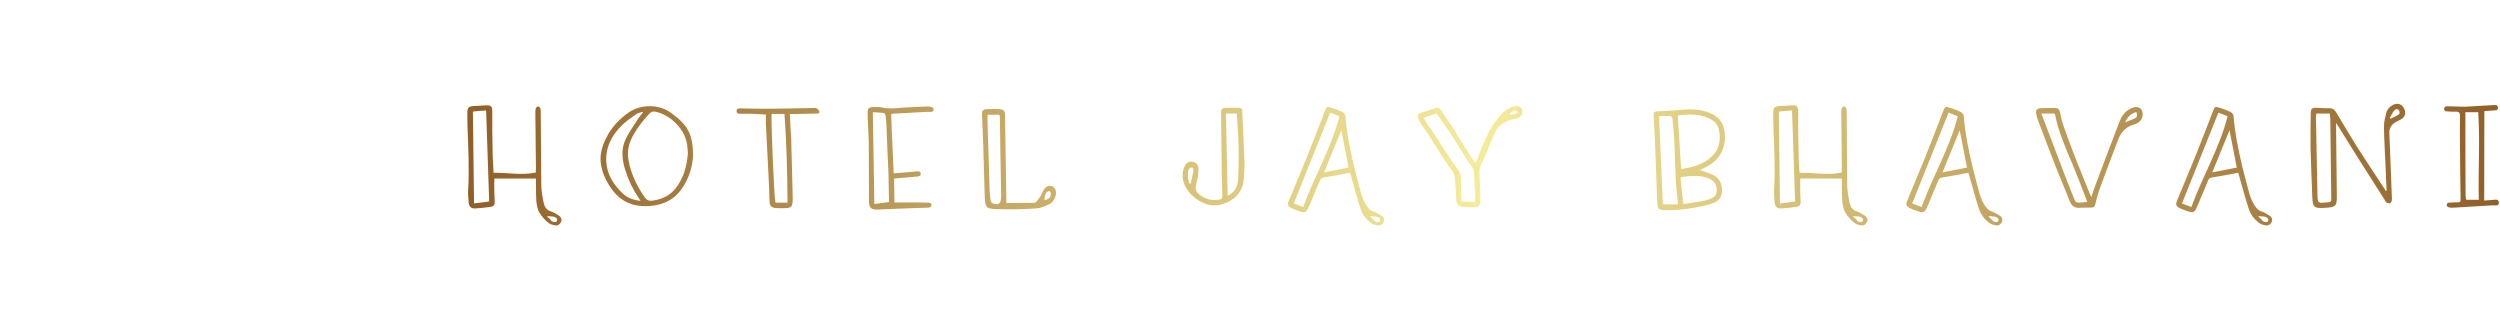 <svg xmlns="http://www.w3.org/2000/svg" width="429" height="57.696" viewBox="0 0 385.158 51.8" class="looka-1j8o68f"><defs id="SvgjsDefs1213"><linearGradient id="SvgjsLinearGradient1220"><stop id="SvgjsStop1221" stop-color="#905e26" offset="0"></stop><stop id="SvgjsStop1222" stop-color="#f5ec9b" offset="0.5"></stop><stop id="SvgjsStop1223" stop-color="#905e26" offset="1"></stop></linearGradient><linearGradient id="SvgjsLinearGradient1224"><stop id="SvgjsStop1225" stop-color="#905e26" offset="0"></stop><stop id="SvgjsStop1226" stop-color="#f5ec9b" offset="0.5"></stop><stop id="SvgjsStop1227" stop-color="#905e26" offset="1"></stop></linearGradient></defs><g id="SvgjsG1216" featurekey="nameFeature-0" transform="matrix(0.738,0,0,0.738,69.785,7.193)" fill="url(#SvgjsLinearGradient1224)"><path d="M21.4 37.32 c-0.44 -0.08 -0.96 -0.2 -1.32 -0.44 c-0.8 -0.56 -1.48 -1.36 -2 -2.2 c-0.48 -0.76 -0.6 -1.68 -0.68 -2.56 c-0.08 -1.16 -0.08 -2.28 -0.08 -3.44 l0 -1.16 l-8.68 0 c0 1 -0.04 2 0 3.04 c0 0.6 0.08 1.2 0.08 1.8 c0 0.72 -0.2 1 -0.92 1.08 c-1 0.16 -1.96 0.24 -2.96 0.32 s-1.44 -0.24 -1.56 -1.24 c-0.08 -0.84 -0.16 -1.68 -0.12 -2.48 c0.28 -4.4 0.04 -8.8 -0.12 -13.2 c-0.04 -1.08 -0.04 -2.16 -0.04 -3.2 c0.04 -0.88 0.32 -1.16 1.2 -1.24 c0.92 -0.04 1.88 -0.12 2.8 -0.16 s1.2 0.28 1.2 1.16 c0 2.88 0 5.72 0.08 8.56 c0 1.4 0.12 2.8 0.2 4.36 c2.96 -0.04 5.84 0.56 8.8 -0.04 c0 -0.32 0.04 -0.6 0.04 -0.88 l-0.12 -11.6 c0 -0.32 0 -0.64 0.08 -0.92 c0.08 -0.2 0.32 -0.4 0.48 -0.4 s0.4 0.2 0.48 0.4 s0.04 0.44 0.08 0.68 l0.12 15.28 c0 0.88 0.12 1.76 0.28 2.64 c0.12 0.6 0.2 1.28 0.48 1.88 c0.2 0.4 0.6 0.84 1.08 0.96 c0.64 0.2 1.24 0.56 1.8 0.92 c0.44 0.28 0.72 0.72 0.52 1.28 c-0.2 0.52 -0.64 0.84 -1.2 0.8 z M4.4 32.72 c1.12 -0.16 2.12 -0.28 3.16 -0.4 c-0.2 -6.36 -0.44 -12.64 -0.64 -19 l-1.84 0.12 c-0.28 0.04 -0.56 0.08 -0.92 0.12 z M21.4 36.6 c0.44 -0.04 0.44 -0.68 0.12 -0.88 c-0.4 -0.32 -0.92 -0.28 -1.4 -0.32 c-0.04 0 -0.4 -0.08 -0.44 0 s0.16 0.2 0.56 0.56 c0.12 0.16 0.24 0.36 0.4 0.48 c0.2 0.12 0.52 0.2 0.76 0.16 z M41.282 33.24 c-3.6 0.32 -6.36 -0.88 -8.32 -3.76 c-1.12 -1.64 -1.88 -3.36 -2.12 -5.24 c-0.2 -1.88 0.36 -3.64 1.2 -5.28 c1.04 -2.12 2.64 -3.8 4.6 -5.2 c2.44 -1.72 6.28 -1.88 8.92 0.08 c3.48 2.56 4.52 4.36 4.56 8.92 c-0.12 2.12 -0.76 4.68 -2.4 6.96 c-1.52 2.16 -3.68 3.28 -6.44 3.52 z M41.762 32.12 c1.96 -0.28 3.56 -1.08 4.72 -2.56 c1.72 -2.2 2.36 -4.68 2.56 -7.36 c-0.04 -0.56 -0.08 -1.16 -0.16 -1.72 c-0.4 -3.12 -3.32 -6.16 -6.48 -6.88 c-0.6 -0.16 -1.04 -0.04 -1.44 0.4 c-1.4 1.56 -2.72 3.2 -3.64 5.08 c-0.64 1.36 -0.96 2.8 -0.72 4.32 c0.08 0.48 0.16 0.96 0.28 1.44 c0.64 2.36 1.68 4.52 3.12 6.56 c0.44 0.64 0.96 0.88 1.76 0.72 z M39.162 32.2 c-0.16 -0.28 -0.28 -0.44 -0.36 -0.56 c-1.24 -1.84 -2.2 -3.84 -2.84 -5.92 c-0.68 -2.16 -0.92 -4.36 0.12 -6.48 c0.68 -1.36 1.56 -2.64 2.4 -3.96 c0.32 -0.52 0.76 -1 1.16 -1.52 c-0.04 -0.04 -0.04 -0.08 -0.08 -0.16 c-0.48 0.16 -1 0.24 -1.36 0.52 c-1.08 0.76 -2.2 1.52 -3.12 2.48 c-2 2.04 -3.24 4.48 -3.08 7.32 c0.12 2.68 1.48 4.88 3.48 6.76 c0.92 0.88 2.16 1.32 3.68 1.52 z M68.884 33.72 c-0.52 0 -1 0 -1.52 -0.04 c-0.88 -0.08 -1.24 -0.44 -1.28 -1.36 c-0.04 -1.48 -0.08 -2.92 -0.16 -4.4 l-0.56 -11.04 c-0.08 -0.88 -0.04 -1.76 -0.04 -2.72 c-1.04 -0.04 -2.04 -0.12 -3.08 -0.16 l-2.28 0 c-0.36 0 -0.76 -0.04 -0.76 -0.56 c0 -0.48 0.4 -0.56 0.8 -0.56 c1.88 0.04 3.76 0.08 5.64 0.08 c3.24 -0.04 6.48 -0.08 9.72 -0.16 c0.2 0 0.48 -0.04 0.6 0.08 c0.24 0.16 0.48 0.44 0.52 0.72 c0.04 0.4 -0.36 0.36 -0.64 0.36 l-5.52 0.12 c0.08 1.84 0.2 3.56 0.28 5.24 c0.12 4.08 0.24 8.12 0.32 12.16 c0.04 2.16 -0.32 2.2 -2.04 2.24 z M67.324 32.56 l2.52 0 c-0.04 -6.24 -0.2 -12.36 -0.64 -18.52 l-2.68 0 c-0.16 1.4 0.52 17.56 0.8 18.52 z M88.646 34 c-1.28 0.04 -1.76 -0.32 -1.8 -1.64 c-0.04 -3.28 0 -8.64 -0.04 -11.92 c-0.04 -2.36 -0.2 -4.24 -0.24 -6.6 c0 -0.96 0.2 -1.2 1.2 -1.24 c0.64 0 1.32 -0.04 1.92 0.12 c1.48 0.32 2.88 0.12 4.32 0 c1.68 -0.12 3.4 -0.16 5.08 -0.24 c0.32 0 0.64 0.04 0.92 0.16 c0.16 0.08 0.4 0.32 0.36 0.48 c0 0.2 -0.24 0.4 -0.44 0.48 c-0.28 0.04 -0.6 0 -0.92 0 l-7.36 0.4 c-0.04 0 -0.08 0.08 -0.16 0.12 c0.12 4.2 0.36 7.96 0.52 12.32 l3 -0.24 c0.56 -0.04 1.12 -0.12 1.72 -0.16 c0.4 -0.04 0.84 -0.08 0.92 0.44 c0.04 0.52 -0.4 0.6 -0.8 0.64 l-4.32 0.36 c-0.12 0 -0.24 0.04 -0.44 0.08 c0.04 0.96 0.04 3.96 0.08 4.96 l3.88 0 c1.04 0 2.08 0 3.12 0.04 c0.36 0 0.72 0.04 0.72 0.48 s-0.36 0.56 -0.72 0.56 l-1.24 0.04 c-3.12 0.12 -6.2 0.2 -9.28 0.36 z M87.966 32.84 l3.08 -0.4 c-0.08 -1.36 -0.08 -4.6 -0.12 -5.8 c-0.16 -3.6 -0.32 -6.72 -0.44 -10.36 c-0.04 -0.6 -0.08 -1.24 -0.16 -1.84 c-0.04 -0.24 -0.24 -0.56 -0.36 -0.6 c-0.72 -0.08 -1.44 -0.12 -2.32 -0.16 c0.08 3.88 0.2 11.24 0.32 19.16 z M113.848 33.92 c-2.56 -0.08 -2.72 -0.16 -2.84 -2.72 c-0.12 -3.68 -0.2 -7.32 -0.32 -11 c-0.04 -1.96 -0.2 -3.88 -0.24 -5.84 c-0.04 -1.08 0.12 -1.28 1.2 -1.32 c0.8 -0.04 1.64 -0.04 2.44 0 c0.92 0.08 1.16 0.36 1.16 1.28 l0.28 18.12 c0 0.08 0.04 0.16 0.04 0.2 c1.92 0 3.8 0 5.68 -0.04 c0.24 0 0.52 -0.16 0.64 -0.36 c0.36 -0.36 0.6 -0.8 0.88 -1.2 c0.2 -0.36 0.32 -0.72 0.52 -1.08 c0.52 -0.84 1.16 -1.12 1.84 -0.8 c0.64 0.28 0.92 1.08 0.68 1.92 c-0.2 0.8 -0.64 1.48 -1.4 1.84 c-0.84 0.4 -1.76 0.8 -2.64 0.84 c-2.64 0.16 -5.28 0.24 -7.92 0.16 z M112.608 32.68 c1.24 0.48 1.76 0.12 1.8 -1.12 l0.04 -0.48 c-0.12 -5.52 -0.2 -11 -0.28 -16.48 c0 -0.12 -0.08 -0.24 -0.12 -0.4 l-2.44 0 c0 0.76 -0.04 1.4 0 2.08 l0.44 14 c0.04 0.6 0.08 1.2 0.2 1.8 c0 0.24 0.2 0.52 0.36 0.6 z M123.568 31.96 c0.2 0.12 0.92 -0.32 1.04 -0.48 s0.16 -0.36 0.2 -0.6 c0 -0.16 0 -0.32 -0.04 -0.48 c-0.2 -0.44 -0.68 -0.2 -0.92 0.08 c-0.24 0.32 -0.32 0.76 -0.36 1.16 c-0.04 0.2 0 0.32 0.08 0.32 z M159.692 33.08 c-3.32 0.56 -7.72 -3 -7.36 -6.56 c0.04 -0.6 0.24 -1.24 0.52 -1.76 c0.32 -0.6 0.96 -0.88 1.64 -0.72 c0.64 0.12 1.04 0.6 1.12 1.2 c0.04 0.6 0 1.2 -0.08 1.8 c-0.12 0.68 -0.32 1.32 -0.44 2 c-0.16 0.76 0.12 1.36 0.76 1.84 c1.12 0.88 2.36 1.28 3.76 1.08 c0.96 -0.16 1 -0.12 1 -1.08 l-0.12 -4.2 l-0.04 -4.2 c0 -0.96 -0.04 -1.92 -0.04 -2.88 l-0.04 -3.52 l0 -1.76 c0 -0.36 -0.16 -0.96 0.12 -1.24 c0.24 -0.32 0.72 -0.32 1.04 -0.32 l2.56 0 c0.36 0.04 0.64 0.08 0.68 0.6 l0.48 11 c0.04 1.04 -0.12 2.16 -0.16 3.24 c-0.2 3.28 -2.72 5.04 -5.4 5.48 z M161.732 31.16 c1.4 -0.76 2.04 -1.88 2.16 -3.24 c0.12 -2.08 0.16 -4.16 0.12 -6.24 c0 -2.08 -0.16 -4.16 -0.28 -6.24 l-0.08 -1.48 l-2.28 0 z M153.812 28.56 l0.24 0 c0.12 -0.76 0.28 -1.48 0.44 -2.2 c0.08 -0.4 0.32 -1.2 -0.44 -1.12 c-0.56 0.08 -0.6 0.92 -0.64 1.36 c-0.04 0.2 0.12 1.96 0.4 1.96 z M193.774 35.24 c0.44 0.28 0.72 0.72 0.52 1.28 c-0.2 0.52 -0.64 0.84 -1.24 0.8 c-0.44 -0.08 -0.92 -0.2 -1.28 -0.44 c-1.12 -0.76 -1.92 -1.84 -2.32 -3.08 c-0.6 -1.76 -1.44 -4.96 -1.96 -6.72 c-0.08 -0.28 -0.16 -0.52 -0.2 -0.76 c-1.96 0.36 -3.76 0.72 -5.6 1 c-0.4 0.08 -0.56 0.28 -0.72 0.64 l-2.08 4.96 c-0.76 1.84 -0.88 1.92 -2.72 1.24 c-0.4 -0.16 -0.8 -0.28 -1.16 -0.48 c-0.72 -0.36 -0.84 -0.76 -0.52 -1.52 c1.24 -3.04 2.52 -6.04 3.76 -9.08 c1.28 -3.2 2.52 -6.4 3.76 -9.64 c0.36 -0.92 0.44 -1 1.4 -0.68 c0.8 0.24 1.56 0.52 2.28 0.88 c0.28 0.16 0.56 0.52 0.6 0.8 c0.28 3.68 1.04 7.24 1.88 10.8 c0.44 1.88 1 3.76 1.48 5.64 c0.28 0.96 1.24 3.12 2.28 3.44 c0.64 0.2 1.24 0.56 1.84 0.92 z M177.494 33.48 c2.32 -6.44 5.88 -12.28 7.56 -18.96 l-1.92 -0.76 c-2.56 6.36 -5.08 12.64 -7.6 18.96 z M181.854 26.24 c1.76 -0.32 3.44 -0.68 5.12 -1 l-1.52 -7.8 c-1.2 2.92 -2.36 5.8 -3.6 8.8 z M193.214 36.6 c0.44 -0.04 0.44 -0.68 0.12 -0.88 c-0.4 -0.32 -0.92 -0.28 -1.4 -0.32 c-0.08 0 -0.4 -0.08 -0.44 0 s0.16 0.2 0.52 0.56 c0.16 0.16 0.28 0.36 0.44 0.48 c0.2 0.12 0.52 0.2 0.76 0.16 z M223.256 13.36 c0.08 0.56 -0.28 1.24 -0.84 1.48 c-0.28 0.12 -0.6 0.2 -0.88 0.24 c-1.76 0.36 -3.16 1.16 -4 2.84 c-0.96 2.04 -2.04 5 -3.04 7.04 c-0.16 0.32 -0.2 0.72 -0.2 1.12 c0.04 2.88 0.16 2.8 0.2 5.72 c0 0.24 0 0.48 -0.04 0.68 c-0.12 0.68 -0.44 1.04 -1.08 1.04 c-0.92 0 -1.84 -0.04 -2.76 -0.12 c-1.16 -0.16 -1.16 -1.16 -1.2 -2.08 c-0.04 -1.08 -0.12 -2.12 -0.2 -3.16 c-0.08 -0.88 -0.2 -1.8 -0.8 -2.52 c-2.04 -2.64 -4 -6.32 -5.96 -9 c-0.4 -0.52 -0.72 -1.16 -0.96 -1.76 c-0.24 -0.56 -0.08 -0.84 0.48 -1.04 c1 -0.32 2.04 -0.64 3.04 -1 c0.6 -0.2 1 0 1.32 0.48 c0.36 0.56 0.68 1.12 1.08 1.68 c1.92 2.64 3.88 6.32 5.8 8.96 l0.32 0.32 c-0.04 -0.04 0.8 -2 0.84 -2.2 c0.76 -2 1.6 -4 2.8 -5.84 c0.76 -1.12 1.6 -2.24 2.72 -3.04 c0.88 -0.64 3 -1.48 3.36 0.16 z M222.216 13.76 l0 -0.08 l-0.12 -0.28 c-0.08 -0.08 -0.2 -0.08 -0.32 -0.12 c-0.12 0 -0.2 0 -0.32 0.04 l-0.16 0.12 c-0.2 0.12 -0.44 0.28 -0.6 0.48 c-0.36 0.4 0.24 0.24 0.48 0.24 c0.32 -0.08 0.68 -0.16 0.96 -0.32 l0.08 -0.04 l0 -0.04 z M213.296 32.44 c0.08 -0.24 0.12 -0.32 0.12 -0.44 c-0.04 -3 -0.2 -3 -0.28 -6 c0 -0.28 -0.2 -0.6 -0.36 -0.84 c-1.76 -2.36 -3.52 -5.72 -5.28 -8.12 c-0.72 -1 -1.4 -2.04 -2.16 -3.12 l-2.72 0.92 c0.28 0.48 0.52 0.92 0.8 1.32 c2.08 2.76 4.12 6.52 6.24 9.28 c0.52 0.68 0.8 1.36 0.76 2.24 c0 0.28 -0.04 0.4 -0.04 0.48 c0 0.04 0.04 0.16 0.04 0.6 c0 1.16 0.08 2.32 0.12 3.56 z M252.9 34.12 c-1.2 -0.04 -1.44 -0.24 -1.48 -1.4 l-0.52 -13.64 l-0.24 -4.52 c-0.04 -0.88 0.04 -1 0.88 -1.08 c1.04 -0.04 2.12 -0.08 3.2 -0.16 c0.72 -0.04 1.44 -0.16 2.16 -0.2 c1.88 -0.08 3.72 -0.04 5.48 0.72 c1.68 0.68 2.76 1.84 3.04 3.68 c0.52 3.32 -0.76 5.96 -3.72 7.56 l-1.4 0.68 c0.92 0.32 1.88 0.6 2.76 1 c0.96 0.48 1.6 1.32 1.8 2.44 c0.32 1.52 -0.24 2.88 -1.72 3.44 c-1.24 0.48 -2.6 0.72 -3.92 0.96 c-2.08 0.36 -4.2 0.6 -6.32 0.52 z M256.38 25.52 c2 -0.2 4.16 -0.88 5.52 -1.88 c2.32 -1.6 2.96 -3.88 2.32 -6.56 c-0.24 -0.76 -0.72 -1.4 -1.4 -1.8 c-2.24 -1.28 -4.64 -1.24 -7.12 -0.92 z M252.58 32.92 l3.12 0 l0 -0.48 c-0.16 -1.6 -0.36 -3.2 -0.44 -4.76 c-0.12 -2.64 -0.16 -5.24 -0.28 -7.88 c-0.08 -1.56 -0.24 -3.12 -0.4 -4.68 c0 -0.24 -0.24 -0.6 -0.4 -0.64 c-0.76 -0.04 -1.56 0 -2.4 0 z M256.82 32.84 l4.08 -0.6 c0.64 -0.12 1.24 -0.32 1.8 -0.56 c0.92 -0.4 1.2 -1.04 1.12 -2.04 c-0.16 -1.44 -1.2 -2.08 -2.44 -2.4 c-1.6 -0.44 -3.24 -0.24 -4.88 -0.04 c-0.04 0 -0.08 0.08 -0.24 0.2 z M294.022 37.32 c-0.44 -0.08 -0.96 -0.2 -1.32 -0.44 c-0.8 -0.56 -1.48 -1.36 -2 -2.2 c-0.48 -0.76 -0.6 -1.68 -0.68 -2.56 c-0.08 -1.16 -0.08 -2.28 -0.08 -3.44 l0 -1.16 l-8.68 0 c0 1 -0.04 2 0 3.04 c0 0.6 0.08 1.2 0.08 1.8 c0 0.72 -0.2 1 -0.92 1.08 c-1 0.16 -1.96 0.24 -2.96 0.32 s-1.44 -0.24 -1.56 -1.24 c-0.08 -0.84 -0.16 -1.68 -0.12 -2.48 c0.28 -4.4 0.04 -8.8 -0.12 -13.2 c-0.04 -1.08 -0.04 -2.16 -0.04 -3.2 c0.04 -0.88 0.32 -1.16 1.2 -1.24 c0.92 -0.04 1.88 -0.12 2.8 -0.16 s1.2 0.28 1.2 1.16 c0 2.88 0 5.72 0.08 8.56 c0 1.4 0.12 2.8 0.2 4.36 c2.96 -0.04 5.84 0.56 8.8 -0.04 c0 -0.32 0.04 -0.6 0.04 -0.88 l-0.12 -11.6 c0 -0.32 0 -0.64 0.08 -0.92 c0.08 -0.2 0.32 -0.4 0.48 -0.4 s0.4 0.2 0.48 0.4 s0.04 0.44 0.08 0.68 l0.12 15.28 c0 0.88 0.12 1.76 0.28 2.64 c0.12 0.6 0.2 1.28 0.48 1.88 c0.2 0.4 0.6 0.84 1.08 0.96 c0.64 0.2 1.24 0.56 1.8 0.92 c0.44 0.28 0.72 0.72 0.52 1.28 c-0.2 0.52 -0.64 0.84 -1.2 0.8 z M277.022 32.72 c1.12 -0.16 2.12 -0.28 3.16 -0.4 c-0.2 -6.36 -0.44 -12.64 -0.64 -19 l-1.84 0.12 c-0.28 0.04 -0.56 0.08 -0.92 0.12 z M294.022 36.6 c0.44 -0.04 0.44 -0.68 0.12 -0.88 c-0.4 -0.32 -0.92 -0.28 -1.4 -0.32 c-0.04 0 -0.4 -0.08 -0.44 0 s0.16 0.2 0.56 0.56 c0.12 0.16 0.24 0.36 0.4 0.48 c0.2 0.12 0.52 0.2 0.76 0.16 z M322.864 35.24 c0.44 0.28 0.72 0.72 0.52 1.28 c-0.2 0.52 -0.64 0.84 -1.24 0.8 c-0.44 -0.08 -0.92 -0.2 -1.28 -0.44 c-1.12 -0.76 -1.92 -1.84 -2.32 -3.08 c-0.6 -1.76 -1.44 -4.96 -1.96 -6.72 c-0.08 -0.28 -0.16 -0.52 -0.2 -0.76 c-1.96 0.36 -3.76 0.72 -5.6 1 c-0.4 0.08 -0.56 0.28 -0.72 0.64 l-2.08 4.96 c-0.76 1.84 -0.88 1.92 -2.72 1.24 c-0.4 -0.16 -0.8 -0.28 -1.16 -0.48 c-0.72 -0.36 -0.84 -0.76 -0.52 -1.52 c1.24 -3.04 2.52 -6.04 3.76 -9.08 c1.28 -3.2 2.52 -6.4 3.76 -9.64 c0.36 -0.92 0.44 -1 1.4 -0.68 c0.8 0.24 1.56 0.52 2.28 0.88 c0.28 0.16 0.56 0.52 0.6 0.8 c0.28 3.68 1.04 7.24 1.88 10.8 c0.44 1.88 1 3.76 1.48 5.64 c0.28 0.96 1.24 3.12 2.28 3.44 c0.64 0.2 1.24 0.56 1.84 0.92 z M306.584 33.48 c2.32 -6.44 5.88 -12.28 7.56 -18.96 l-1.92 -0.76 c-2.56 6.36 -5.08 12.64 -7.6 18.96 z M310.944 26.24 c1.76 -0.32 3.44 -0.68 5.12 -1 l-1.52 -7.8 c-1.2 2.92 -2.36 5.8 -3.6 8.8 z M322.304 36.6 c0.44 -0.04 0.44 -0.68 0.12 -0.88 c-0.4 -0.32 -0.92 -0.28 -1.4 -0.32 c-0.08 0 -0.4 -0.08 -0.44 0 s0.16 0.2 0.52 0.56 c0.16 0.16 0.28 0.36 0.44 0.48 c0.2 0.12 0.52 0.2 0.76 0.16 z M339.546 33.64 c-0.92 0.04 -1.6 -0.32 -1.96 -1.24 c-0.96 -2.4 -1.96 -4.76 -2.92 -7.16 c-1.28 -3.28 -2.52 -6.56 -3.76 -9.84 c-0.16 -0.44 -0.32 -0.92 -0.4 -1.4 c-0.12 -0.76 0.16 -1.12 0.92 -1.16 c1.04 -0.04 2.08 -0.04 3.12 -0.04 c0.52 0 0.8 0.32 0.92 0.8 c0.2 0.92 0.36 1.84 0.68 2.72 c0.72 2.12 1.52 4.24 2.32 6.32 c1.04 2.68 2.12 5.28 3.2 7.96 l0.36 0.8 c0.28 -0.84 0.48 -1.56 0.76 -2.24 c1.68 -4.52 3.4 -9 5.12 -13.52 c0.4 -1.04 1.04 -2 2.04 -2.56 c0.36 -0.2 0.72 -0.36 1.08 -0.44 c0.96 -0.2 1.68 0.36 1.72 1.36 c0 0.92 -0.36 1.6 -1.24 2 c-0.16 0.12 -0.36 0.2 -0.56 0.24 c-1.8 0.48 -2.8 1.72 -3.4 3.36 c-1.32 3.44 -2.6 6.88 -3.88 10.36 c-0.32 0.92 -0.56 1.92 -0.8 2.88 c-0.12 0.56 -0.36 0.76 -0.96 0.76 c-0.8 -0.04 -1.56 0 -2.36 0.04 z M349.066 15.8 c0.76 -0.32 1.36 -0.52 1.96 -0.8 c0.56 -0.24 0.68 -0.6 0.4 -1.36 c-1.12 0.28 -1.84 1 -2.36 2.16 z M341.146 32.4 c-0.04 -0.12 -0.04 -0.24 -0.08 -0.32 c-1 -2.56 -1.96 -5.16 -3.04 -7.68 c-1.4 -3.32 -2.84 -6.6 -3.56 -10.16 c-0.04 -0.12 -0.08 -0.24 -0.12 -0.28 l-2.76 0 c0.8 2.04 1.52 4 2.28 5.96 c1.4 3.64 2.72 7.28 4.2 10.88 c0.8 1.88 0.32 1.92 3.08 1.6 z M379.188 35.24 c0.44 0.28 0.72 0.72 0.52 1.28 c-0.2 0.52 -0.64 0.84 -1.24 0.8 c-0.44 -0.08 -0.92 -0.2 -1.28 -0.44 c-1.12 -0.76 -1.92 -1.84 -2.32 -3.08 c-0.6 -1.76 -1.44 -4.96 -1.96 -6.72 c-0.08 -0.28 -0.16 -0.52 -0.2 -0.76 c-1.96 0.36 -3.76 0.72 -5.6 1 c-0.4 0.08 -0.56 0.28 -0.72 0.64 l-2.08 4.96 c-0.76 1.84 -0.88 1.92 -2.72 1.24 c-0.4 -0.16 -0.8 -0.28 -1.16 -0.48 c-0.72 -0.36 -0.84 -0.76 -0.52 -1.52 c1.24 -3.04 2.52 -6.04 3.76 -9.08 c1.28 -3.2 2.52 -6.4 3.76 -9.64 c0.36 -0.92 0.44 -1 1.4 -0.68 c0.8 0.24 1.56 0.52 2.28 0.88 c0.28 0.16 0.56 0.52 0.6 0.8 c0.28 3.68 1.04 7.24 1.88 10.8 c0.44 1.88 1 3.76 1.48 5.64 c0.28 0.96 1.24 3.12 2.28 3.44 c0.64 0.2 1.24 0.56 1.84 0.92 z M362.908 33.48 c2.32 -6.44 5.88 -12.28 7.56 -18.96 l-1.92 -0.76 c-2.56 6.36 -5.08 12.64 -7.6 18.96 z M367.268 26.24 c1.76 -0.32 3.44 -0.68 5.12 -1 l-1.52 -7.8 c-1.2 2.92 -2.36 5.8 -3.6 8.8 z M378.628 36.6 c0.44 -0.04 0.44 -0.68 0.12 -0.88 c-0.4 -0.32 -0.92 -0.28 -1.4 -0.32 c-0.08 0 -0.4 -0.08 -0.44 0 s0.16 0.2 0.52 0.56 c0.16 0.16 0.28 0.36 0.44 0.48 c0.2 0.12 0.52 0.2 0.76 0.16 z M390.75 33.64 c-2.24 0.16 -2.52 -0.12 -2.6 -2.32 c-0.12 -3.32 -0.28 -6.64 -0.36 -9.96 c-0.04 -2.48 0 -4.96 0.04 -7.44 c0 -1 0.28 -1.2 1.28 -1.16 c0.84 0.04 1.72 0.12 2.6 0.08 c0.72 0 1.16 0.36 1.48 0.96 c1.36 2.24 2.68 4.52 4.08 6.76 c2 3.16 4.08 6.24 6.12 9.36 c0.04 0.08 0.04 0.16 0.04 0.2 l0.24 -0.08 c-0.08 -1.48 -0.16 -3 -0.2 -4.48 c-0.12 -2.96 -0.32 -5.92 -0.36 -8.84 c0 -1 0.24 -1.96 0.48 -2.92 c0.2 -0.72 0.72 -1.32 1.48 -1.68 c0.84 -0.4 1.68 -0.16 2.12 0.56 c0.56 0.88 0.44 1.88 -0.36 2.4 c-0.36 0.24 -0.72 0.36 -1.08 0.56 c-1 0.52 -1.6 1.28 -1.52 2.48 c0.2 4.4 0.36 8.8 0.52 13.2 c0.04 0.28 0.04 0.6 -0.04 0.88 c-0.04 0.2 -0.2 0.44 -0.4 0.48 s-0.48 -0.04 -0.68 -0.16 c-0.16 -0.08 -0.2 -0.24 -0.28 -0.4 l-6 -9.44 c-1.24 -1.96 -2.48 -3.96 -3.72 -5.96 l-0.52 -0.8 c0 0.36 -0.04 0.56 0 0.76 c0.04 4.76 0.12 9.52 0.16 14.32 c0.04 2.32 -0.2 2.52 -2.52 2.64 z M404.51 15.04 l1.44 -0.72 c0.48 -0.24 0.56 -0.64 0.28 -1 c-0.32 -0.48 -0.76 -0.28 -1 0.04 c-0.36 0.44 -0.6 1 -0.92 1.52 z M391.07 32.52 c1.04 -0.08 1.08 -0.12 1.04 -1.12 l-0.2 -16.28 c0 -0.36 -0.08 -0.76 -0.12 -1.16 l-2.8 0 c0 0.24 -0.08 0.48 -0.08 0.68 c0.12 5.48 0.2 10.92 0.32 16.36 c0.04 1.68 0.12 1.68 1.84 1.52 z M417.712 33.6 c-0.4 0.04 -0.92 0.04 -1.28 -0.16 c-0.24 -0.12 -0.28 -0.56 -0.08 -0.76 c0.12 -0.12 0.28 -0.12 0.4 -0.12 c0.64 -0.04 1.24 -0.08 1.84 -0.08 c0.36 0.04 0.52 -0.12 0.52 -0.52 c-0.08 -3.76 -0.08 -6.6 -0.12 -10.4 c-0.04 -2.36 -0.04 -4.72 0 -7.12 c0 -0.64 -0.24 -0.88 -0.88 -0.88 c-0.56 0.04 -1.08 0 -1.64 -0.04 c-0.4 0 -0.8 -0.04 -0.8 -0.56 s0.44 -0.52 0.8 -0.52 c1.28 0 2.56 0.12 3.8 0.08 c1.84 -0.08 3.72 -0.24 5.56 -0.32 c0.44 -0.04 1.08 -0.12 1.08 0.56 c0 0.6 -0.6 0.52 -1.04 0.56 l-1.8 0.12 c0 6.56 -0.04 12.12 -0.04 18.68 l1.64 -0.12 c0.36 0 1.08 -0.24 1.32 0.16 c0.12 0.2 0.12 0.44 0.08 0.64 c-0.12 0.52 -1 0.28 -1.4 0.32 l-2.68 0.16 c-1.76 0.12 -3.52 0.2 -5.28 0.32 z M420.272 31.96 l2.64 0 c-0.16 -6.48 0.28 -11.88 -0.12 -18.28 l-2.68 0 l0 2 c0 5.44 0 9.96 0.04 15.4 c0 0.32 0.08 0.64 0.12 0.88 z"></path></g></svg>